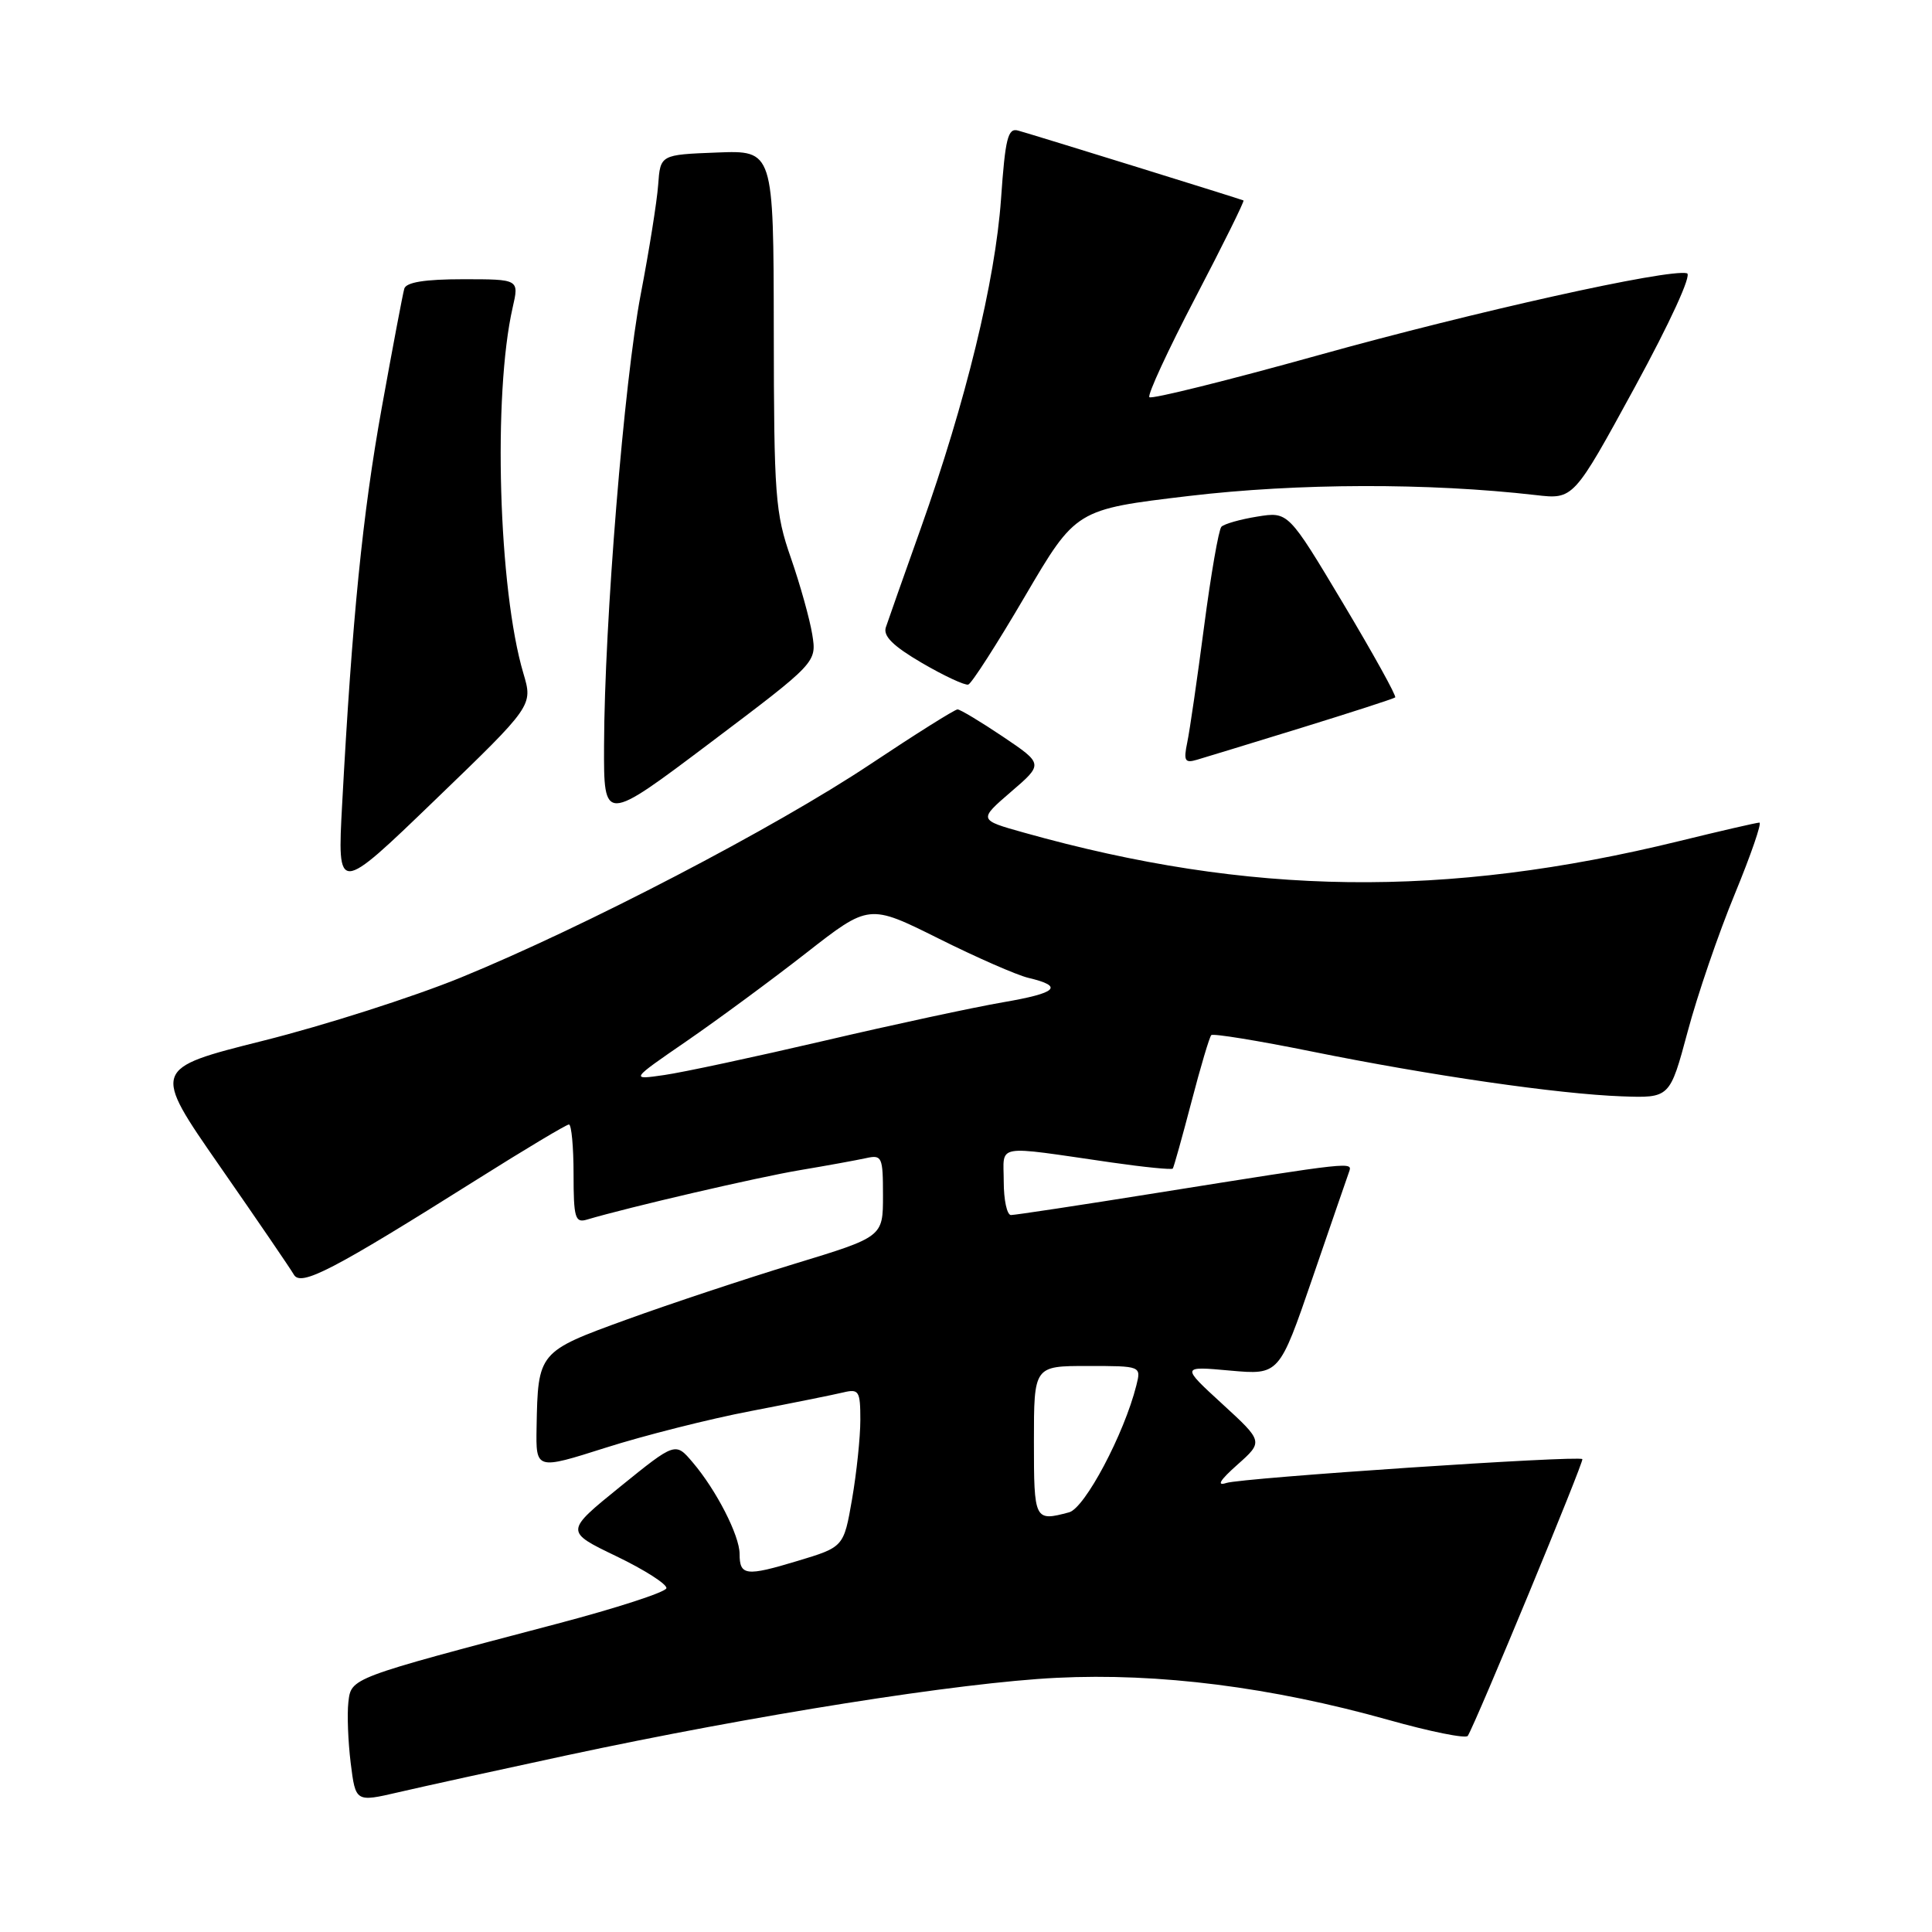 <?xml version="1.0" encoding="UTF-8" standalone="no"?>
<!DOCTYPE svg PUBLIC "-//W3C//DTD SVG 1.1//EN" "http://www.w3.org/Graphics/SVG/1.1/DTD/svg11.dtd" >
<svg xmlns="http://www.w3.org/2000/svg" xmlns:xlink="http://www.w3.org/1999/xlink" version="1.1" viewBox="0 0 256 256">
 <g >
 <path fill="currentColor"
d=" M 75.00 232.61 C 99.96 227.26 127.16 222.95 140.00 222.32 C 153.54 221.65 168.44 223.54 183.92 227.88 C 189.49 229.45 194.25 230.41 194.49 230.01 C 195.59 228.24 209.93 193.59 209.67 193.34 C 209.17 192.83 164.58 195.82 162.50 196.50 C 161.16 196.94 161.64 196.14 163.95 194.09 C 167.40 191.02 167.40 191.02 161.95 186.02 C 156.50 181.02 156.50 181.02 163.00 181.61 C 169.50 182.19 169.50 182.19 173.91 169.35 C 176.34 162.28 178.51 155.96 178.75 155.30 C 179.24 153.92 179.54 153.88 153.21 158.08 C 143.16 159.69 134.49 161.00 133.96 161.00 C 133.43 161.00 133.00 159.00 133.00 156.56 C 133.00 151.50 131.52 151.76 147.33 154.04 C 151.64 154.66 155.27 155.02 155.40 154.84 C 155.54 154.65 156.64 150.70 157.86 146.05 C 159.07 141.40 160.26 137.40 160.50 137.16 C 160.75 136.92 166.69 137.89 173.72 139.31 C 189.52 142.51 206.45 144.96 214.88 145.27 C 221.26 145.50 221.26 145.50 223.62 136.71 C 224.91 131.87 227.72 123.66 229.87 118.46 C 232.01 113.26 233.48 109.00 233.13 109.00 C 232.78 109.00 228.00 110.10 222.50 111.45 C 191.46 119.05 165.58 118.72 135.69 110.33 C 129.65 108.64 129.65 108.64 133.95 104.93 C 138.26 101.23 138.26 101.23 132.89 97.61 C 129.94 95.63 127.23 94.00 126.88 94.00 C 126.52 94.00 121.33 97.26 115.34 101.25 C 102.68 109.69 77.44 122.83 61.06 129.53 C 54.77 132.10 42.99 135.87 34.88 137.90 C 20.14 141.60 20.14 141.60 29.14 154.55 C 34.09 161.67 38.50 168.13 38.94 168.90 C 39.87 170.51 44.07 168.33 63.14 156.33 C 69.54 152.30 75.05 149.00 75.39 149.00 C 75.72 149.00 76.00 151.96 76.00 155.57 C 76.00 161.35 76.21 162.07 77.75 161.61 C 83.30 159.96 100.44 155.98 106.00 155.05 C 109.58 154.45 113.51 153.73 114.75 153.46 C 116.87 152.99 117.00 153.28 117.00 158.43 C 117.00 163.89 117.00 163.89 105.25 167.47 C 98.79 169.44 88.79 172.76 83.03 174.85 C 71.32 179.10 71.28 179.16 71.10 189.13 C 71.00 194.77 71.00 194.77 80.25 191.83 C 85.34 190.21 94.00 188.02 99.50 186.97 C 105.00 185.91 110.51 184.80 111.75 184.50 C 113.81 184.01 114.00 184.31 114.00 188.15 C 114.00 190.45 113.50 195.18 112.90 198.66 C 111.80 204.99 111.80 204.99 105.65 206.84 C 98.84 208.90 98.00 208.79 98.00 205.90 C 98.00 203.48 94.92 197.45 91.80 193.79 C 89.50 191.07 89.50 191.07 82.17 197.00 C 74.85 202.93 74.85 202.93 81.67 206.21 C 85.43 208.02 88.41 209.93 88.30 210.45 C 88.19 210.97 81.67 213.09 73.80 215.16 C 46.28 222.41 46.54 222.31 46.16 225.56 C 45.98 227.14 46.12 230.77 46.47 233.62 C 47.12 238.80 47.12 238.80 52.81 237.48 C 55.94 236.75 65.92 234.56 75.00 232.61 Z  M 69.35 89.22 C 66.05 78.12 65.30 52.28 67.93 40.75 C 68.79 37.00 68.79 37.00 61.36 37.00 C 56.29 37.00 53.82 37.40 53.57 38.25 C 53.37 38.94 52.03 46.02 50.59 54.00 C 48.04 68.12 46.66 81.97 45.34 106.50 C 44.69 118.50 44.69 118.50 57.65 106.00 C 70.62 93.50 70.62 93.50 69.35 89.22 Z  M 107.63 84.08 C 107.30 82.04 106.03 77.48 104.80 73.94 C 102.72 67.98 102.55 65.73 102.53 43.71 C 102.50 19.92 102.50 19.92 95.00 20.21 C 87.50 20.50 87.50 20.50 87.21 24.50 C 87.05 26.70 86.01 33.22 84.90 39.00 C 82.70 50.47 80.09 82.48 80.04 98.78 C 80.00 109.05 80.00 109.05 94.11 98.42 C 108.22 87.78 108.22 87.78 107.63 84.08 Z  M 172.50 96.42 C 179.10 94.38 184.67 92.58 184.87 92.41 C 185.07 92.24 181.96 86.63 177.97 79.95 C 170.70 67.79 170.70 67.79 166.60 68.45 C 164.35 68.81 162.21 69.42 161.84 69.80 C 161.48 70.19 160.45 76.12 159.55 83.00 C 158.65 89.88 157.65 96.79 157.32 98.36 C 156.81 100.82 156.99 101.15 158.61 100.67 C 159.65 100.37 165.90 98.45 172.50 96.42 Z  M 135.83 78.98 C 142.57 67.50 142.57 67.50 157.53 65.72 C 171.97 64.01 189.29 63.97 203.50 65.60 C 208.50 66.18 208.50 66.18 216.60 51.34 C 221.30 42.71 224.21 36.38 223.53 36.21 C 221.04 35.59 195.46 41.28 174.68 47.07 C 162.66 50.42 152.59 52.92 152.30 52.63 C 152.01 52.35 154.76 46.40 158.41 39.41 C 162.06 32.42 164.92 26.64 164.77 26.56 C 164.46 26.40 137.27 17.96 134.90 17.30 C 133.55 16.92 133.20 18.32 132.64 26.38 C 131.87 37.23 127.98 53.22 122.01 70.00 C 119.76 76.33 117.67 82.23 117.38 83.12 C 116.99 84.28 118.34 85.61 122.17 87.85 C 125.10 89.56 127.86 90.84 128.30 90.71 C 128.74 90.58 132.13 85.30 135.83 78.98 Z  M 137.00 191.00 C 137.00 181.00 137.00 181.00 144.11 181.00 C 151.22 181.00 151.22 181.00 150.57 183.58 C 148.96 190.00 143.75 199.83 141.66 200.39 C 137.07 201.62 137.00 201.48 137.00 191.00 Z  M 91.00 137.94 C 95.12 135.10 102.25 129.85 106.83 126.27 C 115.15 119.77 115.15 119.77 124.33 124.34 C 129.37 126.86 134.74 129.21 136.26 129.57 C 141.02 130.70 140.11 131.57 132.89 132.81 C 129.05 133.47 118.39 135.76 109.20 137.91 C 100.02 140.05 90.47 142.10 88.00 142.45 C 83.50 143.10 83.50 143.10 91.00 137.94 Z "/>
</g>
</svg>